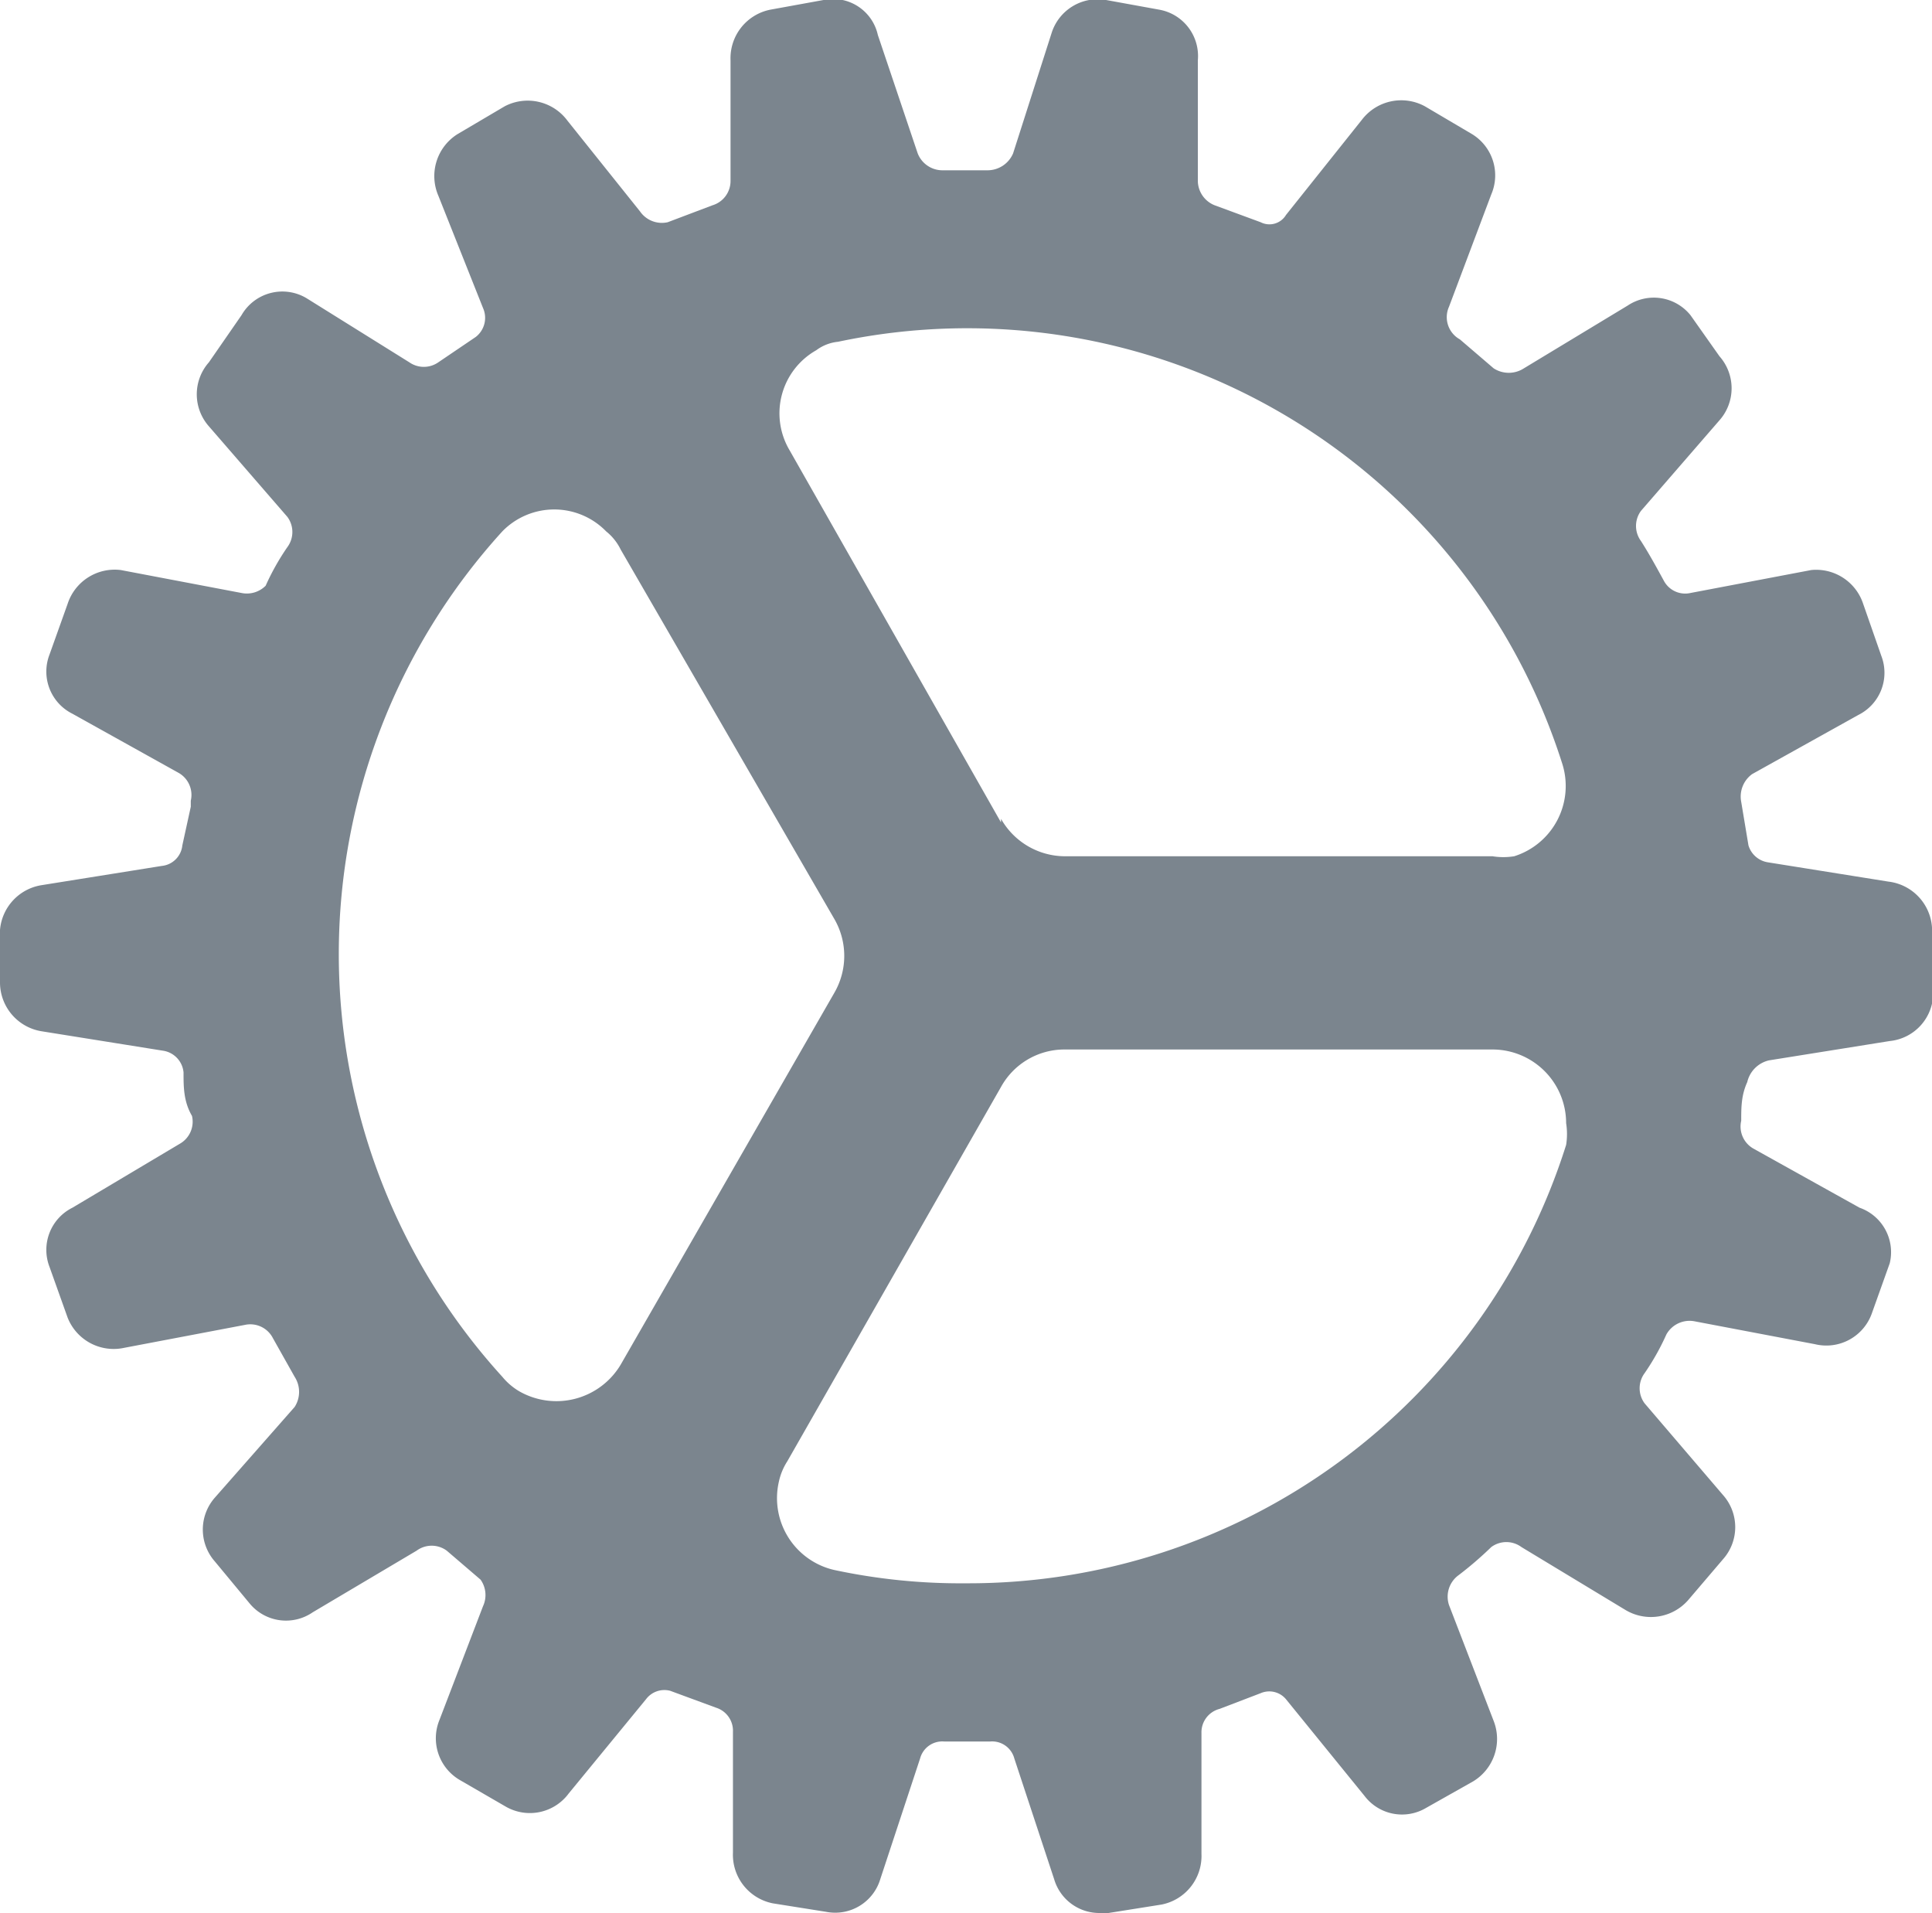 <svg xmlns="http://www.w3.org/2000/svg" viewBox="0 0 16 15.84"><defs><style>.cls-1{fill:#7b858e;}</style></defs><g id="Layer_2" data-name="Layer 2"><g id="mlcan_admin" data-name="mlcan admin"><path id="version" class="cls-1" d="M16,7.68a.41.41,0,0,0-.36-.38l-1-.16A.2.2,0,0,1,14.48,7l-.06-.36a.23.23,0,0,1,.09-.23l.88-.49a.39.39,0,0,0,.19-.49L15.43,5A.41.41,0,0,0,15,4.72l-1,.19a.2.2,0,0,1-.22-.1c-.06-.11-.12-.22-.19-.33a.21.21,0,0,1,0-.25l.65-.75a.4.4,0,0,0,0-.53L14,2.61a.39.39,0,0,0-.52-.08l-.86.52a.23.23,0,0,1-.25,0l-.28-.24A.21.21,0,0,1,12,2.54l.35-.93a.4.4,0,0,0-.16-.5L11.8.88a.41.41,0,0,0-.52.11l-.63.79a.16.16,0,0,1-.21.06l-.38-.14a.22.22,0,0,1-.14-.2V.5A.39.39,0,0,0,9.6.08L9.16,0a.4.4,0,0,0-.45.27l-.32,1a.23.23,0,0,1-.21.14H7.8a.22.22,0,0,1-.2-.14L7.27.29A.38.38,0,0,0,6.82,0L6.38.08A.41.41,0,0,0,6.05.5l0,1a.21.21,0,0,1-.15.2l-.37.14a.22.22,0,0,1-.23-.09L4.7,1A.41.41,0,0,0,4.18.88l-.39.23a.41.41,0,0,0-.16.51L4,2.55a.2.2,0,0,1-.06.24L3.63,3a.21.21,0,0,1-.24,0l-.85-.53A.39.39,0,0,0,2,2.61L1.73,3a.4.4,0,0,0,0,.53l.65.75a.21.21,0,0,1,0,.25,2,2,0,0,0-.18.32A.22.22,0,0,1,2,4.91L1,4.72A.41.41,0,0,0,.56,5l-.15.42a.39.39,0,0,0,.19.49l.88.49a.21.21,0,0,1,.1.23v.05L1.51,7a.19.19,0,0,1-.17.17l-1,.16A.41.41,0,0,0,0,7.7v.44a.41.41,0,0,0,.35.4l1,.16a.2.2,0,0,1,.17.18c0,.12,0,.24.07.36a.21.21,0,0,1-.1.23L.6,10a.39.39,0,0,0-.19.49l.15.42a.41.41,0,0,0,.47.25l1-.19a.21.21,0,0,1,.23.11l.18.32a.23.23,0,0,1,0,.25l-.66.75a.4.4,0,0,0,0,.53l.29.35a.39.39,0,0,0,.52.07l.86-.51a.21.21,0,0,1,.25,0l.28.24A.22.22,0,0,1,4,13.3l-.36.94a.4.4,0,0,0,.17.5l.38.22a.4.4,0,0,0,.52-.11l.64-.78a.19.19,0,0,1,.2-.07l.38.14a.2.2,0,0,1,.14.2v1a.41.41,0,0,0,.33.42l.44.07a.39.39,0,0,0,.45-.27l.33-1a.19.19,0,0,1,.2-.14h.38a.19.19,0,0,1,.2.14l.33,1a.39.39,0,0,0,.38.28h.07l.44-.07a.41.41,0,0,0,.33-.42l0-1a.2.2,0,0,1,.15-.2l.34-.13h0a.18.18,0,0,1,.21.05l.65.8a.39.39,0,0,0,.51.1l.39-.22a.41.41,0,0,0,.17-.5L12,13.29a.22.22,0,0,1,.07-.24,3,3,0,0,0,.28-.24.21.21,0,0,1,.25,0l.86.52a.41.41,0,0,0,.52-.08l.29-.34a.4.4,0,0,0,0-.53l-.65-.76a.21.21,0,0,1,0-.25,2,2,0,0,0,.18-.32.22.22,0,0,1,.23-.11l1,.19a.4.4,0,0,0,.47-.25l.15-.42A.39.39,0,0,0,15.4,10l-.88-.49a.21.21,0,0,1-.1-.23v0c0-.11,0-.21.05-.32a.24.24,0,0,1,.18-.18l1-.16a.4.4,0,0,0,.36-.4ZM5.14,11.3a.62.62,0,0,1-.84.22.53.53,0,0,1-.14-.12,5.2,5.2,0,0,1,0-7,.6.6,0,0,1,.86,0,.44.44,0,0,1,.12.15L6.91,7.61a.61.61,0,0,1,0,.61ZM8,13.11A5,5,0,0,1,6.91,13a.61.61,0,0,1-.46-.73.51.51,0,0,1,.07-.17L8.29,9a.6.6,0,0,1,.52-.31h3.55a.61.61,0,0,1,.61.61.57.57,0,0,1,0,.18A5.19,5.19,0,0,1,8,13.11Zm.29-6.3L6.54,3.73a.6.6,0,0,1,.22-.83.36.36,0,0,1,.18-.07,5.17,5.17,0,0,1,6,3.5.61.61,0,0,1-.4.76.57.57,0,0,1-.18,0H8.82a.61.61,0,0,1-.53-.31Z"/></g></g></svg>